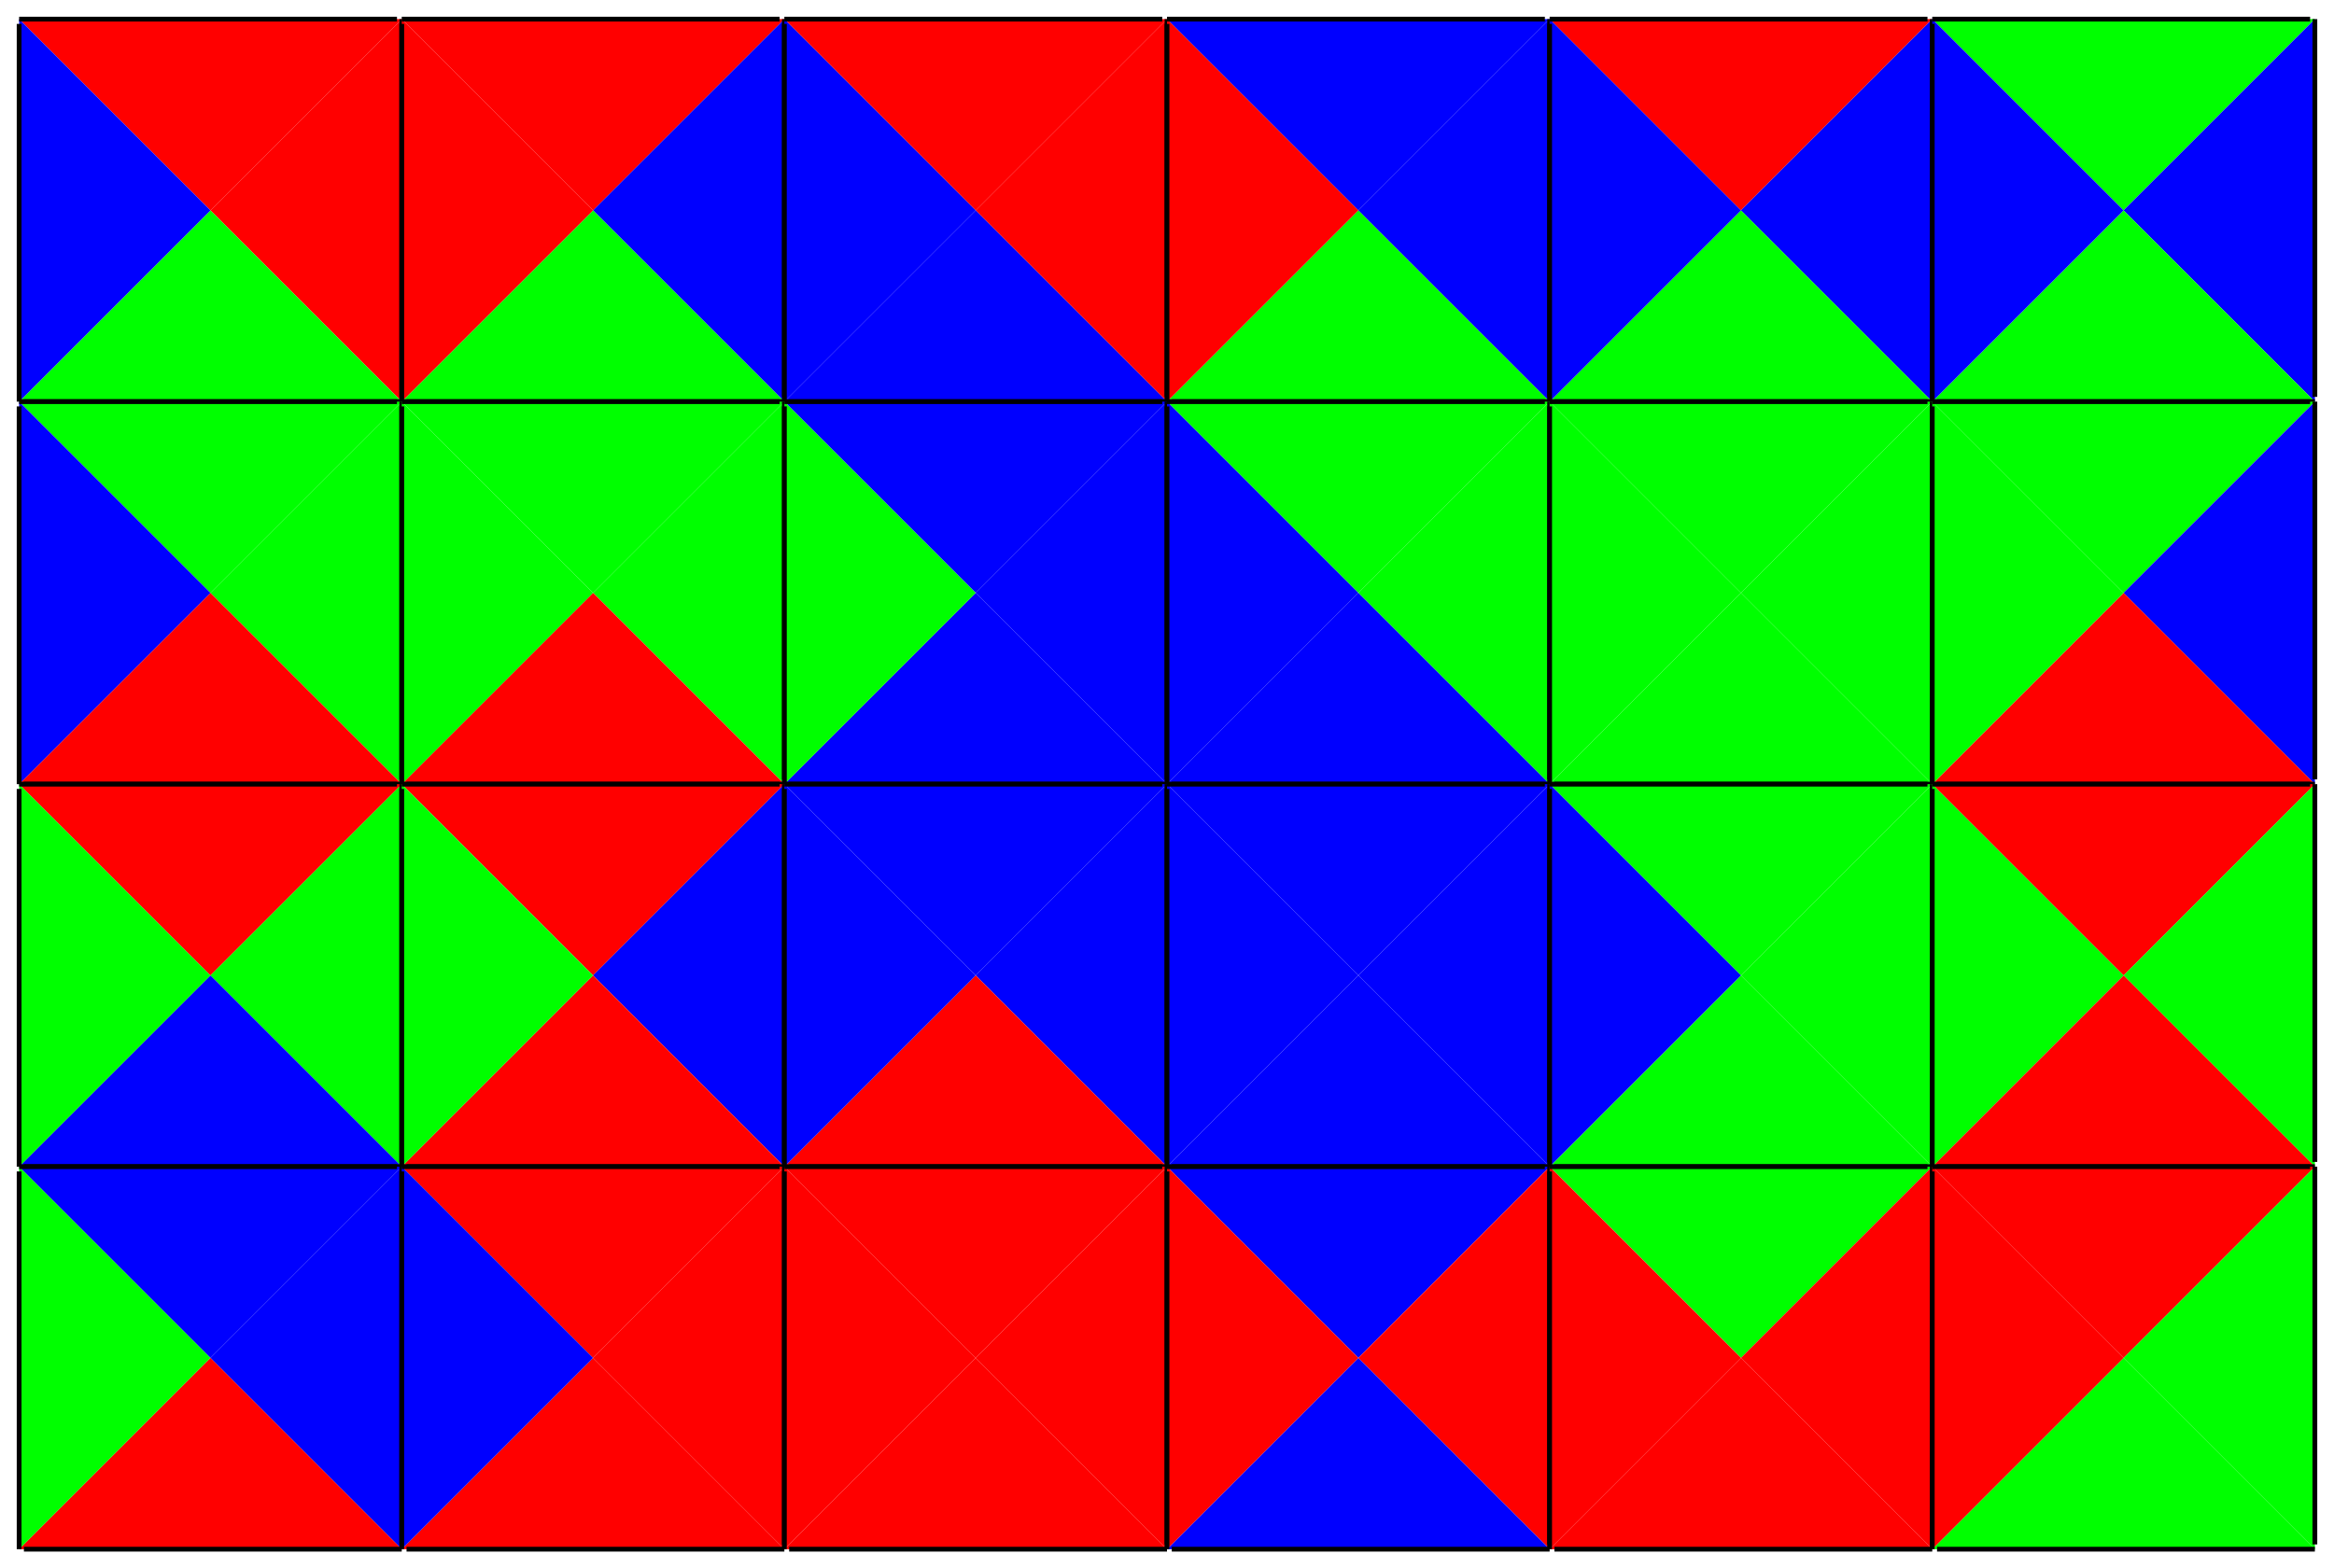 <?xml version="1.0"?>
<!DOCTYPE svg PUBLIC "-//W3C//DTD SVG 1.0//EN" "http://www.w3.org/TR/2001/REC-SVG-20010904/DTD/svg10.dtd">
<svg xmlns="http://www.w3.org/2000/svg" xmlns:xlink="http://www.w3.org/1999/xlink" xmlns:jfreesvg="http://www.jfree.org/jfreesvg/svg" width="488" height="328" text-rendering="auto" shape-rendering="auto">
<defs></defs>
<g style="fill: rgb(255,0,0); fill-opacity: 1.0; stroke: none" transform="matrix(1,0,0,1,0,0)" ><path d="M 4 4 L 84 4 L 44 44 M 4 4"/></g><g style="fill: rgb(255,0,0); fill-opacity: 1.0; stroke: none" transform="matrix(1,0,0,1,0,0)" ><path d="M 84 4 L 84 84 L 44 44 M 84 4"/></g><g style="fill: rgb(0,255,0); fill-opacity: 1.0; stroke: none" transform="matrix(1,0,0,1,0,0)" ><path d="M 4 84 L 84 84 L 44 44 M 4 84"/></g><g style="fill: rgb(0,0,255); fill-opacity: 1.0; stroke: none" transform="matrix(1,0,0,1,0,0)" ><path d="M 4 4 L 4 84 L 44 44 M 4 4"/></g><line x1="4" y1="4" x2="83" y2="4" style="stroke-width: 1.0;stroke: rgb(0,0,0);stroke-opacity: 1.0;" transform="matrix(1,0,0,1,0,0)" /><line x1="84" y1="4" x2="84" y2="83" style="stroke-width: 1.0;stroke: rgb(0,0,0);stroke-opacity: 1.0;" transform="matrix(1,0,0,1,0,0)" /><line x1="84" y1="84" x2="5" y2="84" style="stroke-width: 1.0;stroke: rgb(0,0,0);stroke-opacity: 1.0;" transform="matrix(1,0,0,1,0,0)" /><line x1="4" y1="84" x2="4" y2="5" style="stroke-width: 1.0;stroke: rgb(0,0,0);stroke-opacity: 1.0;" transform="matrix(1,0,0,1,0,0)" /><g style="fill: rgb(0,255,0); fill-opacity: 1.0; stroke: none" transform="matrix(1,0,0,1,0,0)" ><path d="M 4 84 L 84 84 L 44 124 M 4 84"/></g><g style="fill: rgb(0,255,0); fill-opacity: 1.0; stroke: none" transform="matrix(1,0,0,1,0,0)" ><path d="M 84 84 L 84 164 L 44 124 M 84 84"/></g><g style="fill: rgb(255,0,0); fill-opacity: 1.0; stroke: none" transform="matrix(1,0,0,1,0,0)" ><path d="M 4 164 L 84 164 L 44 124 M 4 164"/></g><g style="fill: rgb(0,0,255); fill-opacity: 1.0; stroke: none" transform="matrix(1,0,0,1,0,0)" ><path d="M 4 84 L 4 164 L 44 124 M 4 84"/></g><line x1="4" y1="84" x2="83" y2="84" style="stroke-width: 1.0;stroke: rgb(0,0,0);stroke-opacity: 1.0;" transform="matrix(1,0,0,1,0,0)" /><line x1="84" y1="84" x2="84" y2="163" style="stroke-width: 1.0;stroke: rgb(0,0,0);stroke-opacity: 1.0;" transform="matrix(1,0,0,1,0,0)" /><line x1="84" y1="164" x2="5" y2="164" style="stroke-width: 1.0;stroke: rgb(0,0,0);stroke-opacity: 1.0;" transform="matrix(1,0,0,1,0,0)" /><line x1="4" y1="164" x2="4" y2="85" style="stroke-width: 1.0;stroke: rgb(0,0,0);stroke-opacity: 1.0;" transform="matrix(1,0,0,1,0,0)" /><g style="fill: rgb(255,0,0); fill-opacity: 1.0; stroke: none" transform="matrix(1,0,0,1,0,0)" ><path d="M 4 164 L 84 164 L 44 204 M 4 164"/></g><g style="fill: rgb(0,255,0); fill-opacity: 1.0; stroke: none" transform="matrix(1,0,0,1,0,0)" ><path d="M 84 164 L 84 244 L 44 204 M 84 164"/></g><g style="fill: rgb(0,0,255); fill-opacity: 1.0; stroke: none" transform="matrix(1,0,0,1,0,0)" ><path d="M 4 244 L 84 244 L 44 204 M 4 244"/></g><g style="fill: rgb(0,255,0); fill-opacity: 1.0; stroke: none" transform="matrix(1,0,0,1,0,0)" ><path d="M 4 164 L 4 244 L 44 204 M 4 164"/></g><line x1="4" y1="164" x2="83" y2="164" style="stroke-width: 1.0;stroke: rgb(0,0,0);stroke-opacity: 1.0;" transform="matrix(1,0,0,1,0,0)" /><line x1="84" y1="164" x2="84" y2="243" style="stroke-width: 1.0;stroke: rgb(0,0,0);stroke-opacity: 1.0;" transform="matrix(1,0,0,1,0,0)" /><line x1="84" y1="244" x2="5" y2="244" style="stroke-width: 1.0;stroke: rgb(0,0,0);stroke-opacity: 1.0;" transform="matrix(1,0,0,1,0,0)" /><line x1="4" y1="244" x2="4" y2="165" style="stroke-width: 1.0;stroke: rgb(0,0,0);stroke-opacity: 1.0;" transform="matrix(1,0,0,1,0,0)" /><g style="fill: rgb(0,0,255); fill-opacity: 1.0; stroke: none" transform="matrix(1,0,0,1,0,0)" ><path d="M 4 244 L 84 244 L 44 284 M 4 244"/></g><g style="fill: rgb(0,0,255); fill-opacity: 1.0; stroke: none" transform="matrix(1,0,0,1,0,0)" ><path d="M 84 244 L 84 324 L 44 284 M 84 244"/></g><g style="fill: rgb(255,0,0); fill-opacity: 1.0; stroke: none" transform="matrix(1,0,0,1,0,0)" ><path d="M 4 324 L 84 324 L 44 284 M 4 324"/></g><g style="fill: rgb(0,255,0); fill-opacity: 1.0; stroke: none" transform="matrix(1,0,0,1,0,0)" ><path d="M 4 244 L 4 324 L 44 284 M 4 244"/></g><line x1="4" y1="244" x2="83" y2="244" style="stroke-width: 1.0;stroke: rgb(0,0,0);stroke-opacity: 1.0;" transform="matrix(1,0,0,1,0,0)" /><line x1="84" y1="244" x2="84" y2="323" style="stroke-width: 1.0;stroke: rgb(0,0,0);stroke-opacity: 1.0;" transform="matrix(1,0,0,1,0,0)" /><line x1="84" y1="324" x2="5" y2="324" style="stroke-width: 1.0;stroke: rgb(0,0,0);stroke-opacity: 1.0;" transform="matrix(1,0,0,1,0,0)" /><line x1="4" y1="324" x2="4" y2="245" style="stroke-width: 1.0;stroke: rgb(0,0,0);stroke-opacity: 1.0;" transform="matrix(1,0,0,1,0,0)" /><g style="fill: rgb(255,0,0); fill-opacity: 1.0; stroke: none" transform="matrix(1,0,0,1,0,0)" ><path d="M 84 4 L 164 4 L 124 44 M 84 4"/></g><g style="fill: rgb(0,0,255); fill-opacity: 1.0; stroke: none" transform="matrix(1,0,0,1,0,0)" ><path d="M 164 4 L 164 84 L 124 44 M 164 4"/></g><g style="fill: rgb(0,255,0); fill-opacity: 1.0; stroke: none" transform="matrix(1,0,0,1,0,0)" ><path d="M 84 84 L 164 84 L 124 44 M 84 84"/></g><g style="fill: rgb(255,0,0); fill-opacity: 1.0; stroke: none" transform="matrix(1,0,0,1,0,0)" ><path d="M 84 4 L 84 84 L 124 44 M 84 4"/></g><line x1="84" y1="4" x2="163" y2="4" style="stroke-width: 1.0;stroke: rgb(0,0,0);stroke-opacity: 1.0;" transform="matrix(1,0,0,1,0,0)" /><line x1="164" y1="4" x2="164" y2="83" style="stroke-width: 1.0;stroke: rgb(0,0,0);stroke-opacity: 1.0;" transform="matrix(1,0,0,1,0,0)" /><line x1="164" y1="84" x2="85" y2="84" style="stroke-width: 1.0;stroke: rgb(0,0,0);stroke-opacity: 1.0;" transform="matrix(1,0,0,1,0,0)" /><line x1="84" y1="84" x2="84" y2="5" style="stroke-width: 1.0;stroke: rgb(0,0,0);stroke-opacity: 1.0;" transform="matrix(1,0,0,1,0,0)" /><g style="fill: rgb(0,255,0); fill-opacity: 1.0; stroke: none" transform="matrix(1,0,0,1,0,0)" ><path d="M 84 84 L 164 84 L 124 124 M 84 84"/></g><g style="fill: rgb(0,255,0); fill-opacity: 1.0; stroke: none" transform="matrix(1,0,0,1,0,0)" ><path d="M 164 84 L 164 164 L 124 124 M 164 84"/></g><g style="fill: rgb(255,0,0); fill-opacity: 1.0; stroke: none" transform="matrix(1,0,0,1,0,0)" ><path d="M 84 164 L 164 164 L 124 124 M 84 164"/></g><g style="fill: rgb(0,255,0); fill-opacity: 1.0; stroke: none" transform="matrix(1,0,0,1,0,0)" ><path d="M 84 84 L 84 164 L 124 124 M 84 84"/></g><line x1="84" y1="84" x2="163" y2="84" style="stroke-width: 1.0;stroke: rgb(0,0,0);stroke-opacity: 1.0;" transform="matrix(1,0,0,1,0,0)" /><line x1="164" y1="84" x2="164" y2="163" style="stroke-width: 1.0;stroke: rgb(0,0,0);stroke-opacity: 1.0;" transform="matrix(1,0,0,1,0,0)" /><line x1="164" y1="164" x2="85" y2="164" style="stroke-width: 1.0;stroke: rgb(0,0,0);stroke-opacity: 1.0;" transform="matrix(1,0,0,1,0,0)" /><line x1="84" y1="164" x2="84" y2="85" style="stroke-width: 1.0;stroke: rgb(0,0,0);stroke-opacity: 1.0;" transform="matrix(1,0,0,1,0,0)" /><g style="fill: rgb(255,0,0); fill-opacity: 1.0; stroke: none" transform="matrix(1,0,0,1,0,0)" ><path d="M 84 164 L 164 164 L 124 204 M 84 164"/></g><g style="fill: rgb(0,0,255); fill-opacity: 1.0; stroke: none" transform="matrix(1,0,0,1,0,0)" ><path d="M 164 164 L 164 244 L 124 204 M 164 164"/></g><g style="fill: rgb(255,0,0); fill-opacity: 1.0; stroke: none" transform="matrix(1,0,0,1,0,0)" ><path d="M 84 244 L 164 244 L 124 204 M 84 244"/></g><g style="fill: rgb(0,255,0); fill-opacity: 1.0; stroke: none" transform="matrix(1,0,0,1,0,0)" ><path d="M 84 164 L 84 244 L 124 204 M 84 164"/></g><line x1="84" y1="164" x2="163" y2="164" style="stroke-width: 1.0;stroke: rgb(0,0,0);stroke-opacity: 1.0;" transform="matrix(1,0,0,1,0,0)" /><line x1="164" y1="164" x2="164" y2="243" style="stroke-width: 1.0;stroke: rgb(0,0,0);stroke-opacity: 1.0;" transform="matrix(1,0,0,1,0,0)" /><line x1="164" y1="244" x2="85" y2="244" style="stroke-width: 1.0;stroke: rgb(0,0,0);stroke-opacity: 1.0;" transform="matrix(1,0,0,1,0,0)" /><line x1="84" y1="244" x2="84" y2="165" style="stroke-width: 1.0;stroke: rgb(0,0,0);stroke-opacity: 1.0;" transform="matrix(1,0,0,1,0,0)" /><g style="fill: rgb(255,0,0); fill-opacity: 1.0; stroke: none" transform="matrix(1,0,0,1,0,0)" ><path d="M 84 244 L 164 244 L 124 284 M 84 244"/></g><g style="fill: rgb(255,0,0); fill-opacity: 1.0; stroke: none" transform="matrix(1,0,0,1,0,0)" ><path d="M 164 244 L 164 324 L 124 284 M 164 244"/></g><g style="fill: rgb(255,0,0); fill-opacity: 1.0; stroke: none" transform="matrix(1,0,0,1,0,0)" ><path d="M 84 324 L 164 324 L 124 284 M 84 324"/></g><g style="fill: rgb(0,0,255); fill-opacity: 1.0; stroke: none" transform="matrix(1,0,0,1,0,0)" ><path d="M 84 244 L 84 324 L 124 284 M 84 244"/></g><line x1="84" y1="244" x2="163" y2="244" style="stroke-width: 1.0;stroke: rgb(0,0,0);stroke-opacity: 1.0;" transform="matrix(1,0,0,1,0,0)" /><line x1="164" y1="244" x2="164" y2="323" style="stroke-width: 1.0;stroke: rgb(0,0,0);stroke-opacity: 1.0;" transform="matrix(1,0,0,1,0,0)" /><line x1="164" y1="324" x2="85" y2="324" style="stroke-width: 1.0;stroke: rgb(0,0,0);stroke-opacity: 1.0;" transform="matrix(1,0,0,1,0,0)" /><line x1="84" y1="324" x2="84" y2="245" style="stroke-width: 1.0;stroke: rgb(0,0,0);stroke-opacity: 1.0;" transform="matrix(1,0,0,1,0,0)" /><g style="fill: rgb(255,0,0); fill-opacity: 1.0; stroke: none" transform="matrix(1,0,0,1,0,0)" ><path d="M 164 4 L 244 4 L 204 44 M 164 4"/></g><g style="fill: rgb(255,0,0); fill-opacity: 1.0; stroke: none" transform="matrix(1,0,0,1,0,0)" ><path d="M 244 4 L 244 84 L 204 44 M 244 4"/></g><g style="fill: rgb(0,0,255); fill-opacity: 1.0; stroke: none" transform="matrix(1,0,0,1,0,0)" ><path d="M 164 84 L 244 84 L 204 44 M 164 84"/></g><g style="fill: rgb(0,0,255); fill-opacity: 1.0; stroke: none" transform="matrix(1,0,0,1,0,0)" ><path d="M 164 4 L 164 84 L 204 44 M 164 4"/></g><line x1="164" y1="4" x2="243" y2="4" style="stroke-width: 1.0;stroke: rgb(0,0,0);stroke-opacity: 1.0;" transform="matrix(1,0,0,1,0,0)" /><line x1="244" y1="4" x2="244" y2="83" style="stroke-width: 1.0;stroke: rgb(0,0,0);stroke-opacity: 1.0;" transform="matrix(1,0,0,1,0,0)" /><line x1="244" y1="84" x2="165" y2="84" style="stroke-width: 1.0;stroke: rgb(0,0,0);stroke-opacity: 1.0;" transform="matrix(1,0,0,1,0,0)" /><line x1="164" y1="84" x2="164" y2="5" style="stroke-width: 1.0;stroke: rgb(0,0,0);stroke-opacity: 1.0;" transform="matrix(1,0,0,1,0,0)" /><g style="fill: rgb(0,0,255); fill-opacity: 1.0; stroke: none" transform="matrix(1,0,0,1,0,0)" ><path d="M 164 84 L 244 84 L 204 124 M 164 84"/></g><g style="fill: rgb(0,0,255); fill-opacity: 1.0; stroke: none" transform="matrix(1,0,0,1,0,0)" ><path d="M 244 84 L 244 164 L 204 124 M 244 84"/></g><g style="fill: rgb(0,0,255); fill-opacity: 1.0; stroke: none" transform="matrix(1,0,0,1,0,0)" ><path d="M 164 164 L 244 164 L 204 124 M 164 164"/></g><g style="fill: rgb(0,255,0); fill-opacity: 1.0; stroke: none" transform="matrix(1,0,0,1,0,0)" ><path d="M 164 84 L 164 164 L 204 124 M 164 84"/></g><line x1="164" y1="84" x2="243" y2="84" style="stroke-width: 1.0;stroke: rgb(0,0,0);stroke-opacity: 1.0;" transform="matrix(1,0,0,1,0,0)" /><line x1="244" y1="84" x2="244" y2="163" style="stroke-width: 1.0;stroke: rgb(0,0,0);stroke-opacity: 1.0;" transform="matrix(1,0,0,1,0,0)" /><line x1="244" y1="164" x2="165" y2="164" style="stroke-width: 1.0;stroke: rgb(0,0,0);stroke-opacity: 1.0;" transform="matrix(1,0,0,1,0,0)" /><line x1="164" y1="164" x2="164" y2="85" style="stroke-width: 1.0;stroke: rgb(0,0,0);stroke-opacity: 1.0;" transform="matrix(1,0,0,1,0,0)" /><g style="fill: rgb(0,0,255); fill-opacity: 1.0; stroke: none" transform="matrix(1,0,0,1,0,0)" ><path d="M 164 164 L 244 164 L 204 204 M 164 164"/></g><g style="fill: rgb(0,0,255); fill-opacity: 1.0; stroke: none" transform="matrix(1,0,0,1,0,0)" ><path d="M 244 164 L 244 244 L 204 204 M 244 164"/></g><g style="fill: rgb(255,0,0); fill-opacity: 1.0; stroke: none" transform="matrix(1,0,0,1,0,0)" ><path d="M 164 244 L 244 244 L 204 204 M 164 244"/></g><g style="fill: rgb(0,0,255); fill-opacity: 1.0; stroke: none" transform="matrix(1,0,0,1,0,0)" ><path d="M 164 164 L 164 244 L 204 204 M 164 164"/></g><line x1="164" y1="164" x2="243" y2="164" style="stroke-width: 1.0;stroke: rgb(0,0,0);stroke-opacity: 1.0;" transform="matrix(1,0,0,1,0,0)" /><line x1="244" y1="164" x2="244" y2="243" style="stroke-width: 1.0;stroke: rgb(0,0,0);stroke-opacity: 1.0;" transform="matrix(1,0,0,1,0,0)" /><line x1="244" y1="244" x2="165" y2="244" style="stroke-width: 1.0;stroke: rgb(0,0,0);stroke-opacity: 1.0;" transform="matrix(1,0,0,1,0,0)" /><line x1="164" y1="244" x2="164" y2="165" style="stroke-width: 1.0;stroke: rgb(0,0,0);stroke-opacity: 1.0;" transform="matrix(1,0,0,1,0,0)" /><g style="fill: rgb(255,0,0); fill-opacity: 1.0; stroke: none" transform="matrix(1,0,0,1,0,0)" ><path d="M 164 244 L 244 244 L 204 284 M 164 244"/></g><g style="fill: rgb(255,0,0); fill-opacity: 1.0; stroke: none" transform="matrix(1,0,0,1,0,0)" ><path d="M 244 244 L 244 324 L 204 284 M 244 244"/></g><g style="fill: rgb(255,0,0); fill-opacity: 1.0; stroke: none" transform="matrix(1,0,0,1,0,0)" ><path d="M 164 324 L 244 324 L 204 284 M 164 324"/></g><g style="fill: rgb(255,0,0); fill-opacity: 1.0; stroke: none" transform="matrix(1,0,0,1,0,0)" ><path d="M 164 244 L 164 324 L 204 284 M 164 244"/></g><line x1="164" y1="244" x2="243" y2="244" style="stroke-width: 1.0;stroke: rgb(0,0,0);stroke-opacity: 1.0;" transform="matrix(1,0,0,1,0,0)" /><line x1="244" y1="244" x2="244" y2="323" style="stroke-width: 1.0;stroke: rgb(0,0,0);stroke-opacity: 1.0;" transform="matrix(1,0,0,1,0,0)" /><line x1="244" y1="324" x2="165" y2="324" style="stroke-width: 1.0;stroke: rgb(0,0,0);stroke-opacity: 1.0;" transform="matrix(1,0,0,1,0,0)" /><line x1="164" y1="324" x2="164" y2="245" style="stroke-width: 1.0;stroke: rgb(0,0,0);stroke-opacity: 1.0;" transform="matrix(1,0,0,1,0,0)" /><g style="fill: rgb(0,0,255); fill-opacity: 1.0; stroke: none" transform="matrix(1,0,0,1,0,0)" ><path d="M 244 4 L 324 4 L 284 44 M 244 4"/></g><g style="fill: rgb(0,0,255); fill-opacity: 1.0; stroke: none" transform="matrix(1,0,0,1,0,0)" ><path d="M 324 4 L 324 84 L 284 44 M 324 4"/></g><g style="fill: rgb(0,255,0); fill-opacity: 1.0; stroke: none" transform="matrix(1,0,0,1,0,0)" ><path d="M 244 84 L 324 84 L 284 44 M 244 84"/></g><g style="fill: rgb(255,0,0); fill-opacity: 1.0; stroke: none" transform="matrix(1,0,0,1,0,0)" ><path d="M 244 4 L 244 84 L 284 44 M 244 4"/></g><line x1="244" y1="4" x2="323" y2="4" style="stroke-width: 1.0;stroke: rgb(0,0,0);stroke-opacity: 1.0;" transform="matrix(1,0,0,1,0,0)" /><line x1="324" y1="4" x2="324" y2="83" style="stroke-width: 1.0;stroke: rgb(0,0,0);stroke-opacity: 1.0;" transform="matrix(1,0,0,1,0,0)" /><line x1="324" y1="84" x2="245" y2="84" style="stroke-width: 1.0;stroke: rgb(0,0,0);stroke-opacity: 1.0;" transform="matrix(1,0,0,1,0,0)" /><line x1="244" y1="84" x2="244" y2="5" style="stroke-width: 1.0;stroke: rgb(0,0,0);stroke-opacity: 1.0;" transform="matrix(1,0,0,1,0,0)" /><g style="fill: rgb(0,255,0); fill-opacity: 1.0; stroke: none" transform="matrix(1,0,0,1,0,0)" ><path d="M 244 84 L 324 84 L 284 124 M 244 84"/></g><g style="fill: rgb(0,255,0); fill-opacity: 1.0; stroke: none" transform="matrix(1,0,0,1,0,0)" ><path d="M 324 84 L 324 164 L 284 124 M 324 84"/></g><g style="fill: rgb(0,0,255); fill-opacity: 1.0; stroke: none" transform="matrix(1,0,0,1,0,0)" ><path d="M 244 164 L 324 164 L 284 124 M 244 164"/></g><g style="fill: rgb(0,0,255); fill-opacity: 1.0; stroke: none" transform="matrix(1,0,0,1,0,0)" ><path d="M 244 84 L 244 164 L 284 124 M 244 84"/></g><line x1="244" y1="84" x2="323" y2="84" style="stroke-width: 1.0;stroke: rgb(0,0,0);stroke-opacity: 1.0;" transform="matrix(1,0,0,1,0,0)" /><line x1="324" y1="84" x2="324" y2="163" style="stroke-width: 1.0;stroke: rgb(0,0,0);stroke-opacity: 1.0;" transform="matrix(1,0,0,1,0,0)" /><line x1="324" y1="164" x2="245" y2="164" style="stroke-width: 1.0;stroke: rgb(0,0,0);stroke-opacity: 1.0;" transform="matrix(1,0,0,1,0,0)" /><line x1="244" y1="164" x2="244" y2="85" style="stroke-width: 1.0;stroke: rgb(0,0,0);stroke-opacity: 1.0;" transform="matrix(1,0,0,1,0,0)" /><g style="fill: rgb(0,0,255); fill-opacity: 1.0; stroke: none" transform="matrix(1,0,0,1,0,0)" ><path d="M 244 164 L 324 164 L 284 204 M 244 164"/></g><g style="fill: rgb(0,0,255); fill-opacity: 1.0; stroke: none" transform="matrix(1,0,0,1,0,0)" ><path d="M 324 164 L 324 244 L 284 204 M 324 164"/></g><g style="fill: rgb(0,0,255); fill-opacity: 1.0; stroke: none" transform="matrix(1,0,0,1,0,0)" ><path d="M 244 244 L 324 244 L 284 204 M 244 244"/></g><g style="fill: rgb(0,0,255); fill-opacity: 1.0; stroke: none" transform="matrix(1,0,0,1,0,0)" ><path d="M 244 164 L 244 244 L 284 204 M 244 164"/></g><line x1="244" y1="164" x2="323" y2="164" style="stroke-width: 1.0;stroke: rgb(0,0,0);stroke-opacity: 1.0;" transform="matrix(1,0,0,1,0,0)" /><line x1="324" y1="164" x2="324" y2="243" style="stroke-width: 1.0;stroke: rgb(0,0,0);stroke-opacity: 1.0;" transform="matrix(1,0,0,1,0,0)" /><line x1="324" y1="244" x2="245" y2="244" style="stroke-width: 1.0;stroke: rgb(0,0,0);stroke-opacity: 1.0;" transform="matrix(1,0,0,1,0,0)" /><line x1="244" y1="244" x2="244" y2="165" style="stroke-width: 1.0;stroke: rgb(0,0,0);stroke-opacity: 1.0;" transform="matrix(1,0,0,1,0,0)" /><g style="fill: rgb(0,0,255); fill-opacity: 1.0; stroke: none" transform="matrix(1,0,0,1,0,0)" ><path d="M 244 244 L 324 244 L 284 284 M 244 244"/></g><g style="fill: rgb(255,0,0); fill-opacity: 1.0; stroke: none" transform="matrix(1,0,0,1,0,0)" ><path d="M 324 244 L 324 324 L 284 284 M 324 244"/></g><g style="fill: rgb(0,0,255); fill-opacity: 1.0; stroke: none" transform="matrix(1,0,0,1,0,0)" ><path d="M 244 324 L 324 324 L 284 284 M 244 324"/></g><g style="fill: rgb(255,0,0); fill-opacity: 1.0; stroke: none" transform="matrix(1,0,0,1,0,0)" ><path d="M 244 244 L 244 324 L 284 284 M 244 244"/></g><line x1="244" y1="244" x2="323" y2="244" style="stroke-width: 1.0;stroke: rgb(0,0,0);stroke-opacity: 1.0;" transform="matrix(1,0,0,1,0,0)" /><line x1="324" y1="244" x2="324" y2="323" style="stroke-width: 1.0;stroke: rgb(0,0,0);stroke-opacity: 1.0;" transform="matrix(1,0,0,1,0,0)" /><line x1="324" y1="324" x2="245" y2="324" style="stroke-width: 1.0;stroke: rgb(0,0,0);stroke-opacity: 1.0;" transform="matrix(1,0,0,1,0,0)" /><line x1="244" y1="324" x2="244" y2="245" style="stroke-width: 1.0;stroke: rgb(0,0,0);stroke-opacity: 1.0;" transform="matrix(1,0,0,1,0,0)" /><g style="fill: rgb(255,0,0); fill-opacity: 1.0; stroke: none" transform="matrix(1,0,0,1,0,0)" ><path d="M 324 4 L 404 4 L 364 44 M 324 4"/></g><g style="fill: rgb(0,0,255); fill-opacity: 1.0; stroke: none" transform="matrix(1,0,0,1,0,0)" ><path d="M 404 4 L 404 84 L 364 44 M 404 4"/></g><g style="fill: rgb(0,255,0); fill-opacity: 1.0; stroke: none" transform="matrix(1,0,0,1,0,0)" ><path d="M 324 84 L 404 84 L 364 44 M 324 84"/></g><g style="fill: rgb(0,0,255); fill-opacity: 1.0; stroke: none" transform="matrix(1,0,0,1,0,0)" ><path d="M 324 4 L 324 84 L 364 44 M 324 4"/></g><line x1="324" y1="4" x2="403" y2="4" style="stroke-width: 1.0;stroke: rgb(0,0,0);stroke-opacity: 1.0;" transform="matrix(1,0,0,1,0,0)" /><line x1="404" y1="4" x2="404" y2="83" style="stroke-width: 1.0;stroke: rgb(0,0,0);stroke-opacity: 1.0;" transform="matrix(1,0,0,1,0,0)" /><line x1="404" y1="84" x2="325" y2="84" style="stroke-width: 1.0;stroke: rgb(0,0,0);stroke-opacity: 1.0;" transform="matrix(1,0,0,1,0,0)" /><line x1="324" y1="84" x2="324" y2="5" style="stroke-width: 1.0;stroke: rgb(0,0,0);stroke-opacity: 1.0;" transform="matrix(1,0,0,1,0,0)" /><g style="fill: rgb(0,255,0); fill-opacity: 1.0; stroke: none" transform="matrix(1,0,0,1,0,0)" ><path d="M 324 84 L 404 84 L 364 124 M 324 84"/></g><g style="fill: rgb(0,255,0); fill-opacity: 1.0; stroke: none" transform="matrix(1,0,0,1,0,0)" ><path d="M 404 84 L 404 164 L 364 124 M 404 84"/></g><g style="fill: rgb(0,255,0); fill-opacity: 1.0; stroke: none" transform="matrix(1,0,0,1,0,0)" ><path d="M 324 164 L 404 164 L 364 124 M 324 164"/></g><g style="fill: rgb(0,255,0); fill-opacity: 1.0; stroke: none" transform="matrix(1,0,0,1,0,0)" ><path d="M 324 84 L 324 164 L 364 124 M 324 84"/></g><line x1="324" y1="84" x2="403" y2="84" style="stroke-width: 1.0;stroke: rgb(0,0,0);stroke-opacity: 1.0;" transform="matrix(1,0,0,1,0,0)" /><line x1="404" y1="84" x2="404" y2="163" style="stroke-width: 1.0;stroke: rgb(0,0,0);stroke-opacity: 1.0;" transform="matrix(1,0,0,1,0,0)" /><line x1="404" y1="164" x2="325" y2="164" style="stroke-width: 1.0;stroke: rgb(0,0,0);stroke-opacity: 1.0;" transform="matrix(1,0,0,1,0,0)" /><line x1="324" y1="164" x2="324" y2="85" style="stroke-width: 1.0;stroke: rgb(0,0,0);stroke-opacity: 1.0;" transform="matrix(1,0,0,1,0,0)" /><g style="fill: rgb(0,255,0); fill-opacity: 1.0; stroke: none" transform="matrix(1,0,0,1,0,0)" ><path d="M 324 164 L 404 164 L 364 204 M 324 164"/></g><g style="fill: rgb(0,255,0); fill-opacity: 1.0; stroke: none" transform="matrix(1,0,0,1,0,0)" ><path d="M 404 164 L 404 244 L 364 204 M 404 164"/></g><g style="fill: rgb(0,255,0); fill-opacity: 1.0; stroke: none" transform="matrix(1,0,0,1,0,0)" ><path d="M 324 244 L 404 244 L 364 204 M 324 244"/></g><g style="fill: rgb(0,0,255); fill-opacity: 1.0; stroke: none" transform="matrix(1,0,0,1,0,0)" ><path d="M 324 164 L 324 244 L 364 204 M 324 164"/></g><line x1="324" y1="164" x2="403" y2="164" style="stroke-width: 1.0;stroke: rgb(0,0,0);stroke-opacity: 1.0;" transform="matrix(1,0,0,1,0,0)" /><line x1="404" y1="164" x2="404" y2="243" style="stroke-width: 1.0;stroke: rgb(0,0,0);stroke-opacity: 1.0;" transform="matrix(1,0,0,1,0,0)" /><line x1="404" y1="244" x2="325" y2="244" style="stroke-width: 1.0;stroke: rgb(0,0,0);stroke-opacity: 1.0;" transform="matrix(1,0,0,1,0,0)" /><line x1="324" y1="244" x2="324" y2="165" style="stroke-width: 1.0;stroke: rgb(0,0,0);stroke-opacity: 1.0;" transform="matrix(1,0,0,1,0,0)" /><g style="fill: rgb(0,255,0); fill-opacity: 1.0; stroke: none" transform="matrix(1,0,0,1,0,0)" ><path d="M 324 244 L 404 244 L 364 284 M 324 244"/></g><g style="fill: rgb(255,0,0); fill-opacity: 1.0; stroke: none" transform="matrix(1,0,0,1,0,0)" ><path d="M 404 244 L 404 324 L 364 284 M 404 244"/></g><g style="fill: rgb(255,0,0); fill-opacity: 1.0; stroke: none" transform="matrix(1,0,0,1,0,0)" ><path d="M 324 324 L 404 324 L 364 284 M 324 324"/></g><g style="fill: rgb(255,0,0); fill-opacity: 1.0; stroke: none" transform="matrix(1,0,0,1,0,0)" ><path d="M 324 244 L 324 324 L 364 284 M 324 244"/></g><line x1="324" y1="244" x2="403" y2="244" style="stroke-width: 1.0;stroke: rgb(0,0,0);stroke-opacity: 1.0;" transform="matrix(1,0,0,1,0,0)" /><line x1="404" y1="244" x2="404" y2="323" style="stroke-width: 1.0;stroke: rgb(0,0,0);stroke-opacity: 1.0;" transform="matrix(1,0,0,1,0,0)" /><line x1="404" y1="324" x2="325" y2="324" style="stroke-width: 1.0;stroke: rgb(0,0,0);stroke-opacity: 1.0;" transform="matrix(1,0,0,1,0,0)" /><line x1="324" y1="324" x2="324" y2="245" style="stroke-width: 1.0;stroke: rgb(0,0,0);stroke-opacity: 1.0;" transform="matrix(1,0,0,1,0,0)" /><g style="fill: rgb(0,255,0); fill-opacity: 1.0; stroke: none" transform="matrix(1,0,0,1,0,0)" ><path d="M 404 4 L 484 4 L 444 44 M 404 4"/></g><g style="fill: rgb(0,0,255); fill-opacity: 1.0; stroke: none" transform="matrix(1,0,0,1,0,0)" ><path d="M 484 4 L 484 84 L 444 44 M 484 4"/></g><g style="fill: rgb(0,255,0); fill-opacity: 1.0; stroke: none" transform="matrix(1,0,0,1,0,0)" ><path d="M 404 84 L 484 84 L 444 44 M 404 84"/></g><g style="fill: rgb(0,0,255); fill-opacity: 1.0; stroke: none" transform="matrix(1,0,0,1,0,0)" ><path d="M 404 4 L 404 84 L 444 44 M 404 4"/></g><line x1="404" y1="4" x2="483" y2="4" style="stroke-width: 1.0;stroke: rgb(0,0,0);stroke-opacity: 1.0;" transform="matrix(1,0,0,1,0,0)" /><line x1="484" y1="4" x2="484" y2="83" style="stroke-width: 1.0;stroke: rgb(0,0,0);stroke-opacity: 1.0;" transform="matrix(1,0,0,1,0,0)" /><line x1="484" y1="84" x2="405" y2="84" style="stroke-width: 1.0;stroke: rgb(0,0,0);stroke-opacity: 1.0;" transform="matrix(1,0,0,1,0,0)" /><line x1="404" y1="84" x2="404" y2="5" style="stroke-width: 1.0;stroke: rgb(0,0,0);stroke-opacity: 1.0;" transform="matrix(1,0,0,1,0,0)" /><g style="fill: rgb(0,255,0); fill-opacity: 1.0; stroke: none" transform="matrix(1,0,0,1,0,0)" ><path d="M 404 84 L 484 84 L 444 124 M 404 84"/></g><g style="fill: rgb(0,0,255); fill-opacity: 1.0; stroke: none" transform="matrix(1,0,0,1,0,0)" ><path d="M 484 84 L 484 164 L 444 124 M 484 84"/></g><g style="fill: rgb(255,0,0); fill-opacity: 1.0; stroke: none" transform="matrix(1,0,0,1,0,0)" ><path d="M 404 164 L 484 164 L 444 124 M 404 164"/></g><g style="fill: rgb(0,255,0); fill-opacity: 1.0; stroke: none" transform="matrix(1,0,0,1,0,0)" ><path d="M 404 84 L 404 164 L 444 124 M 404 84"/></g><line x1="404" y1="84" x2="483" y2="84" style="stroke-width: 1.0;stroke: rgb(0,0,0);stroke-opacity: 1.0;" transform="matrix(1,0,0,1,0,0)" /><line x1="484" y1="84" x2="484" y2="163" style="stroke-width: 1.0;stroke: rgb(0,0,0);stroke-opacity: 1.0;" transform="matrix(1,0,0,1,0,0)" /><line x1="484" y1="164" x2="405" y2="164" style="stroke-width: 1.0;stroke: rgb(0,0,0);stroke-opacity: 1.0;" transform="matrix(1,0,0,1,0,0)" /><line x1="404" y1="164" x2="404" y2="85" style="stroke-width: 1.0;stroke: rgb(0,0,0);stroke-opacity: 1.0;" transform="matrix(1,0,0,1,0,0)" /><g style="fill: rgb(255,0,0); fill-opacity: 1.0; stroke: none" transform="matrix(1,0,0,1,0,0)" ><path d="M 404 164 L 484 164 L 444 204 M 404 164"/></g><g style="fill: rgb(0,255,0); fill-opacity: 1.0; stroke: none" transform="matrix(1,0,0,1,0,0)" ><path d="M 484 164 L 484 244 L 444 204 M 484 164"/></g><g style="fill: rgb(255,0,0); fill-opacity: 1.0; stroke: none" transform="matrix(1,0,0,1,0,0)" ><path d="M 404 244 L 484 244 L 444 204 M 404 244"/></g><g style="fill: rgb(0,255,0); fill-opacity: 1.0; stroke: none" transform="matrix(1,0,0,1,0,0)" ><path d="M 404 164 L 404 244 L 444 204 M 404 164"/></g><line x1="404" y1="164" x2="483" y2="164" style="stroke-width: 1.0;stroke: rgb(0,0,0);stroke-opacity: 1.0;" transform="matrix(1,0,0,1,0,0)" /><line x1="484" y1="164" x2="484" y2="243" style="stroke-width: 1.0;stroke: rgb(0,0,0);stroke-opacity: 1.0;" transform="matrix(1,0,0,1,0,0)" /><line x1="484" y1="244" x2="405" y2="244" style="stroke-width: 1.0;stroke: rgb(0,0,0);stroke-opacity: 1.0;" transform="matrix(1,0,0,1,0,0)" /><line x1="404" y1="244" x2="404" y2="165" style="stroke-width: 1.0;stroke: rgb(0,0,0);stroke-opacity: 1.0;" transform="matrix(1,0,0,1,0,0)" /><g style="fill: rgb(255,0,0); fill-opacity: 1.0; stroke: none" transform="matrix(1,0,0,1,0,0)" ><path d="M 404 244 L 484 244 L 444 284 M 404 244"/></g><g style="fill: rgb(0,255,0); fill-opacity: 1.0; stroke: none" transform="matrix(1,0,0,1,0,0)" ><path d="M 484 244 L 484 324 L 444 284 M 484 244"/></g><g style="fill: rgb(0,255,0); fill-opacity: 1.0; stroke: none" transform="matrix(1,0,0,1,0,0)" ><path d="M 404 324 L 484 324 L 444 284 M 404 324"/></g><g style="fill: rgb(255,0,0); fill-opacity: 1.0; stroke: none" transform="matrix(1,0,0,1,0,0)" ><path d="M 404 244 L 404 324 L 444 284 M 404 244"/></g><line x1="404" y1="244" x2="483" y2="244" style="stroke-width: 1.0;stroke: rgb(0,0,0);stroke-opacity: 1.0;" transform="matrix(1,0,0,1,0,0)" /><line x1="484" y1="244" x2="484" y2="323" style="stroke-width: 1.0;stroke: rgb(0,0,0);stroke-opacity: 1.0;" transform="matrix(1,0,0,1,0,0)" /><line x1="484" y1="324" x2="405" y2="324" style="stroke-width: 1.0;stroke: rgb(0,0,0);stroke-opacity: 1.0;" transform="matrix(1,0,0,1,0,0)" /><line x1="404" y1="324" x2="404" y2="245" style="stroke-width: 1.0;stroke: rgb(0,0,0);stroke-opacity: 1.0;" transform="matrix(1,0,0,1,0,0)" /></svg>
